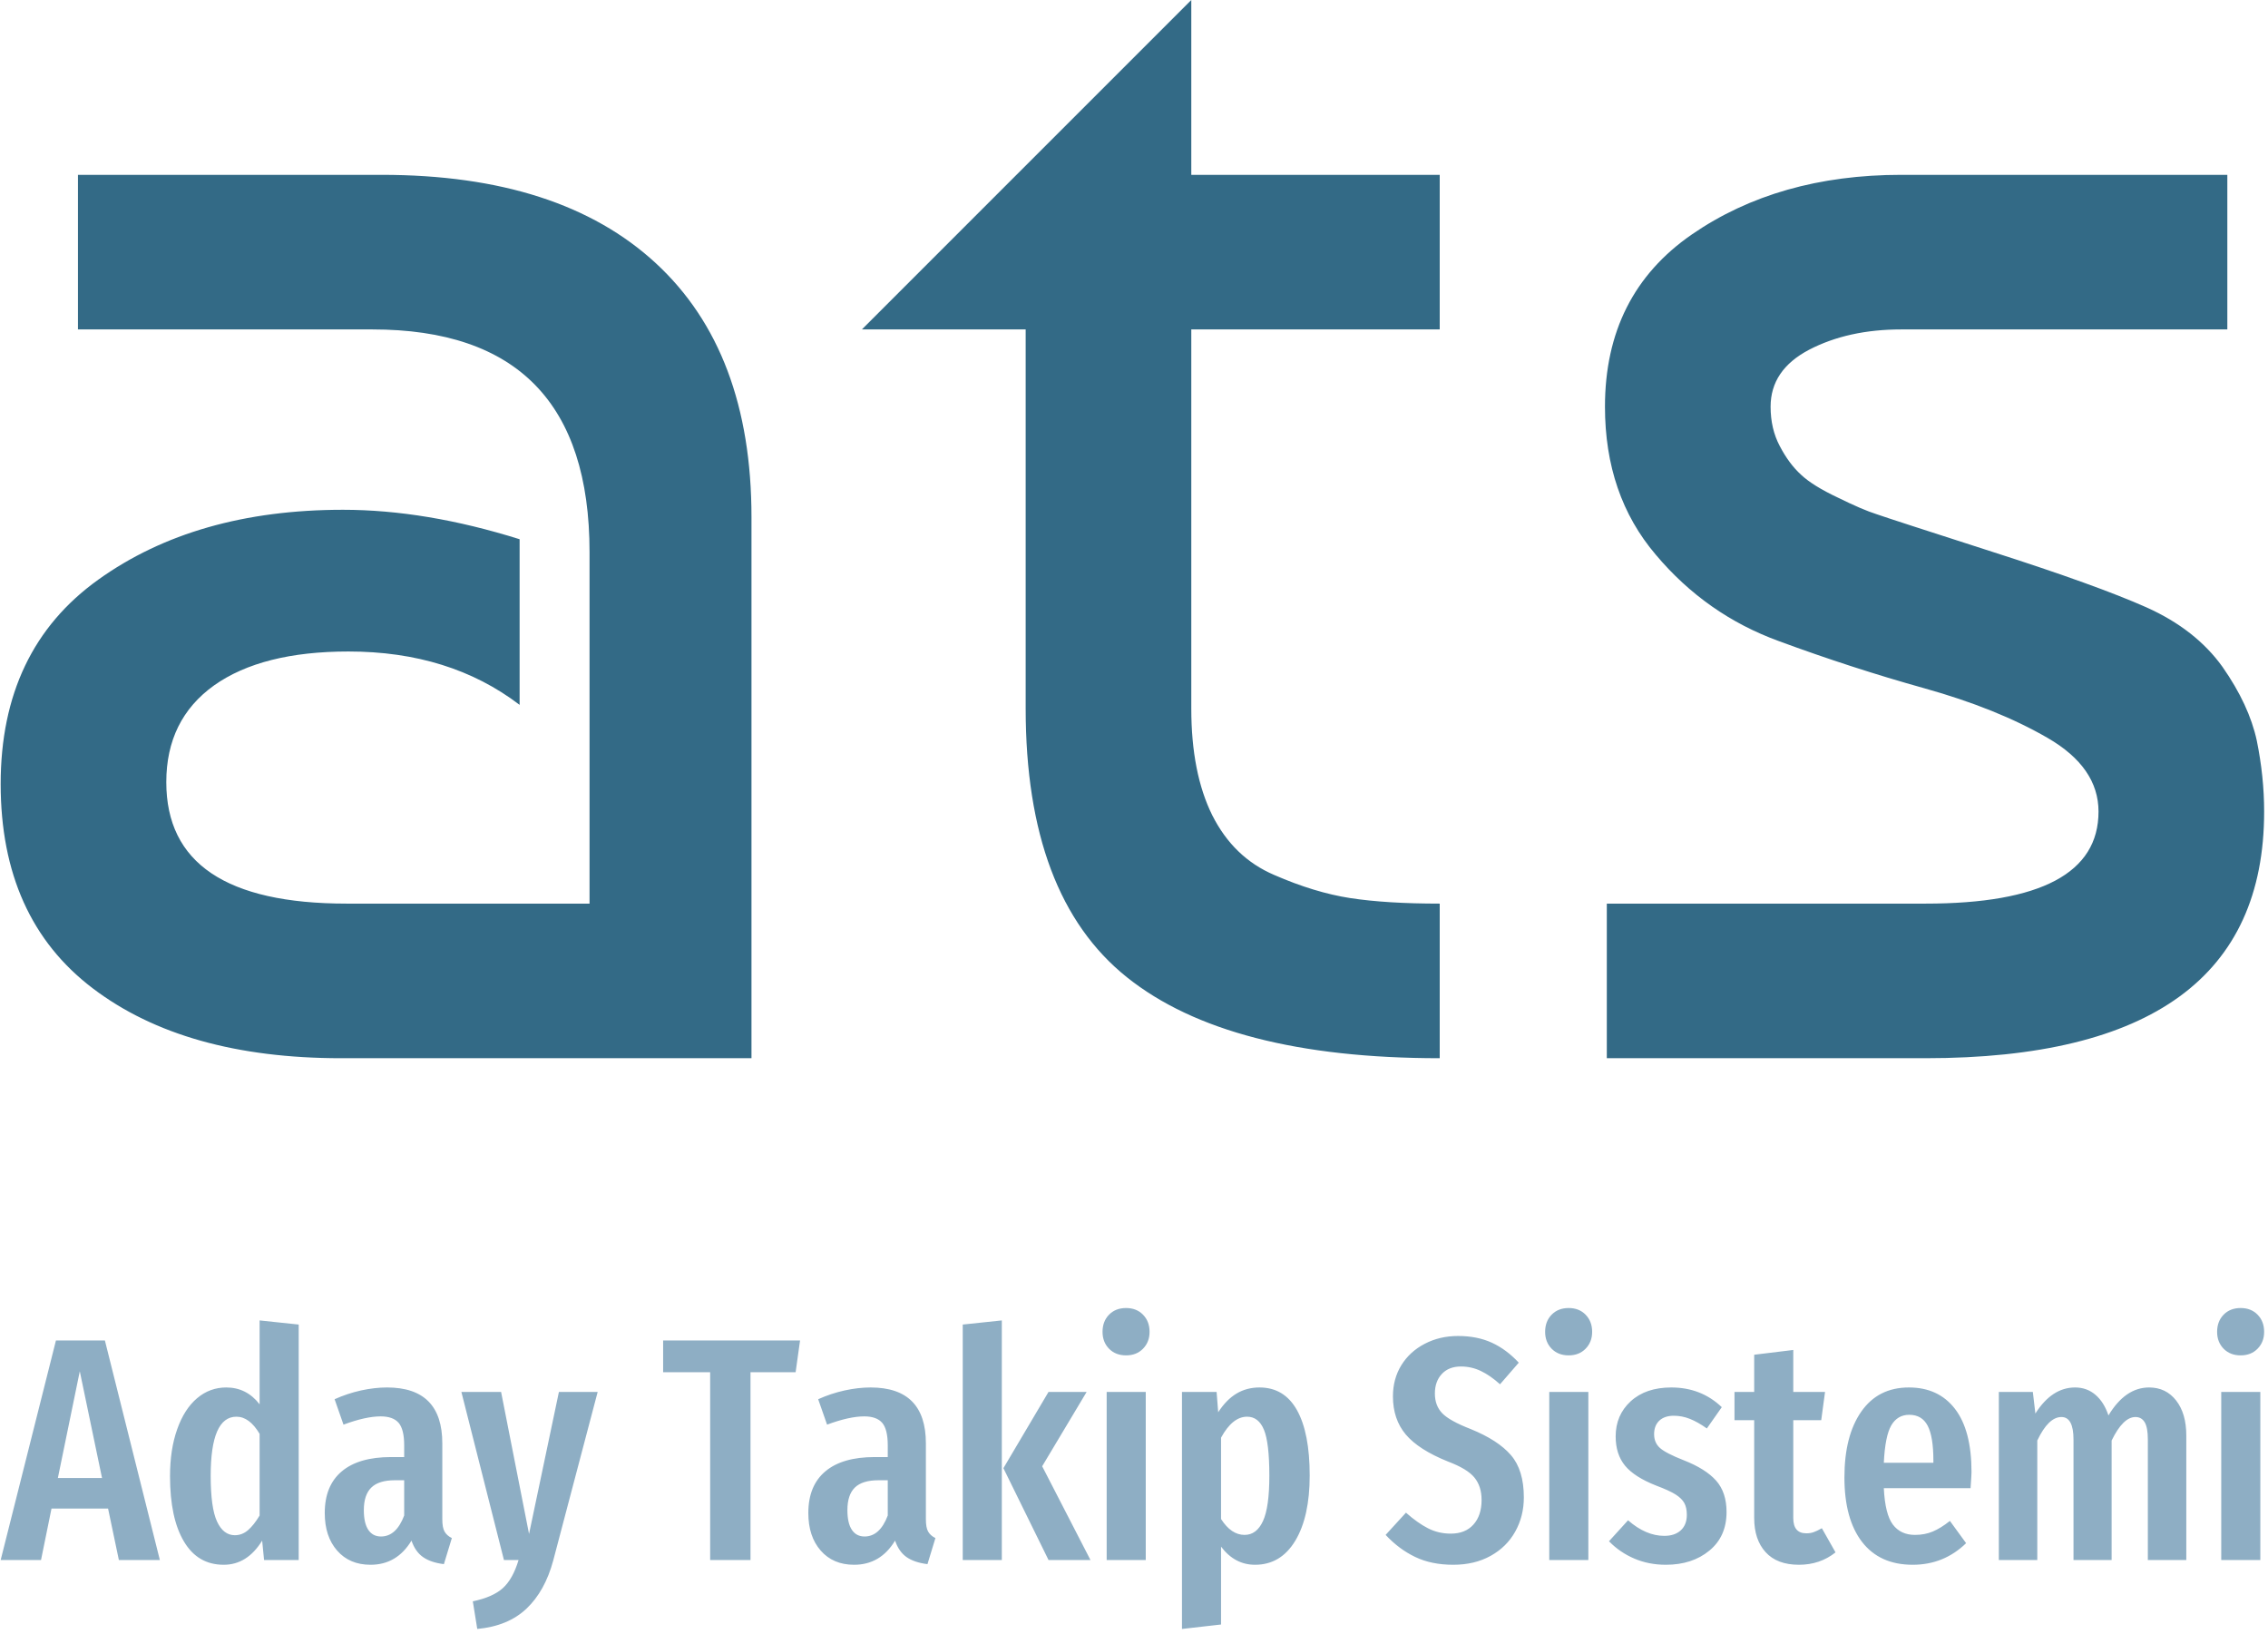<svg xmlns="http://www.w3.org/2000/svg" version="1.1" xmlns:xlink="http://www.w3.org/1999/xlink"
  xmlns:svgjs="http://svgjs.dev/svgjs" width="2000" height="1441" viewBox="0 0 2000 1441">
  <g transform="matrix(1,0,0,1,-1.404,-2.324)"><svg viewBox="0 0 344 248"
      data-background-color="#ffffff" preserveAspectRatio="xMidYMid meet" height="1441" width="2000"
      xmlns="http://www.w3.org/2000/svg" xmlns:xlink="http://www.w3.org/1999/xlink">
      <g id="tight-bounds" transform="matrix(1,0,0,1,0.241,0.4)"><svg
          viewBox="0 0 343.517 247.2" height="247.2" width="343.517">
          <g><svg viewBox="0 0 343.517 247.2" height="247.2" width="343.517">
              <g><svg viewBox="0 0 395.52 284.622" height="247.2" width="343.517">
                  <g><svg viewBox="0 0 395.52 284.622" height="284.622" width="395.52">
                      <g id="textblocktransform"><svg viewBox="0 0 395.52 284.622"
                          height="284.622" width="395.52" id="textblock">
                          <g><svg viewBox="0 0 395.52 184.898" height="184.898" width="395.52">
                              <g transform="matrix(1,0,0,1,0,0)"><svg width="395.52" viewBox="2.25 -28.75 61.5 28.75"
                                  height="184.898" data-palette-color="#336a86">
                                  <path
                                    d="M16.35-14.1L16.35-14.1 16.35-9.6Q14.45-11.05 11.7-11.05L11.7-11.05Q9.35-11.05 8.05-10.13 6.75-9.2 6.75-7.5L6.75-7.5Q6.75-4.2 11.65-4.2L11.65-4.2 18.25-4.2 18.25-13.75Q18.25-19.8 12.35-19.8L12.35-19.8 4.35-19.8 4.35-24 12.6-24Q17.45-24 20.05-21.6 22.65-19.2 22.65-14.7L22.65-14.7 22.65 0 11.5 0Q7.25 0 4.75-1.9 2.25-3.8 2.25-7.45 2.25-11.1 4.9-13 7.55-14.9 11.55-14.9L11.55-14.9Q13.8-14.9 16.35-14.1ZM30.1-19.8L25.65-19.8 34.6-28.75 34.6-24 41.35-24 41.35-19.8 34.6-19.8 34.6-9.5Q34.6-7.75 35.17-6.6 35.75-5.45 36.85-4.98 37.95-4.5 38.92-4.35 39.9-4.2 41.35-4.2L41.35-4.2 41.35 0Q35.6 0 32.85-2.2 30.1-4.4 30.1-9.5L30.1-9.5 30.1-19.8ZM53.89-24L62.75-24 62.75-19.8 53.89-19.8Q52.45-19.8 51.39-19.25 50.34-18.7 50.34-17.7L50.34-17.7Q50.34-17.1 50.59-16.63 50.84-16.15 51.17-15.85 51.49-15.55 52.17-15.23 52.84-14.9 53.22-14.78 53.59-14.65 56.39-13.75 59.2-12.85 60.55-12.25 61.89-11.65 62.62-10.63 63.34-9.6 63.55-8.63 63.75-7.65 63.75-6.7L63.75-6.7Q63.75 0 54.55 0L54.55 0 45.89 0 45.89-4.2 54.55-4.2Q59.25-4.2 59.25-6.7L59.25-6.7Q59.25-7.9 57.87-8.7 56.49-9.5 54.52-10.05 52.55-10.6 50.57-11.33 48.59-12.05 47.22-13.68 45.84-15.3 45.84-17.7L45.84-17.7Q45.84-20.75 48.2-22.38 50.55-24 53.89-24L53.89-24Z"
                                    opacity="1" transform="matrix(1,0,0,1,0,0)" fill="#336a86" class="wordmark-text-0"
                                    data-fill-palette-color="primary" id="text-0"></path>
                                </svg></g>
                            </svg></g>
                          <g transform="matrix(1,0,0,1,0,228.547)"><svg
                              viewBox="0 0 395.52 56.075" height="56.075" width="395.52">
                              <g transform="matrix(1,0,0,1,0,0)"><svg width="395.52"
                                  viewBox="-0.1 -39.65 356.2 50.5" height="56.075"
                                  data-palette-color="#8eaec4">
                                  <path
                                    d="M24.95 0L18.5 0 16.8-8.1 7.9-8.1 6.25 0-0.1 0 8.6-34.55 16.3-34.55 24.95 0ZM12.35-29.7L8.9-12.9 15.85-12.9 12.35-29.7ZM40.65-37.7L46.8-37.05 46.8 0 41.35 0 41.05-3.05Q38.7 0.75 35 0.75L35 0.75Q30.9 0.75 28.73-2.93 26.55-6.6 26.55-13.2L26.55-13.2Q26.55-17.4 27.68-20.58 28.8-23.75 30.8-25.45 32.8-27.15 35.4-27.15L35.4-27.15Q38.6-27.15 40.65-24.5L40.65-24.5 40.65-37.7ZM36.75-3.9Q37.9-3.9 38.83-4.7 39.75-5.5 40.65-7L40.65-7 40.65-19.85Q39.05-22.55 37-22.55L37-22.55Q32.95-22.55 32.95-13.25L32.95-13.25Q32.95-8.2 33.95-6.05 34.95-3.9 36.75-3.9L36.75-3.9ZM69.4-6.4Q69.4-5.1 69.75-4.48 70.1-3.85 70.9-3.45L70.9-3.45 69.65 0.65Q67.6 0.4 66.38-0.45 65.15-1.3 64.55-3.05L64.55-3.05Q62.25 0.75 58.1 0.75L58.1 0.75Q54.8 0.75 52.85-1.48 50.9-3.7 50.9-7.4L50.9-7.4Q50.9-11.7 53.58-13.95 56.25-16.2 61.35-16.2L61.35-16.2 63.4-16.2 63.4-18.05Q63.4-20.55 62.53-21.58 61.65-22.6 59.7-22.6L59.7-22.6Q57.35-22.6 53.85-21.3L53.85-21.3 52.45-25.3Q54.45-26.2 56.6-26.68 58.75-27.15 60.7-27.15L60.7-27.15Q69.4-27.15 69.4-18.35L69.4-18.35 69.4-6.4ZM59.75-3.7Q62.15-3.7 63.4-7L63.4-7 63.4-12.55 61.95-12.55Q59.4-12.55 58.23-11.4 57.05-10.25 57.05-7.85L57.05-7.85Q57.05-5.8 57.75-4.75 58.45-3.7 59.75-3.7L59.75-3.7ZM93.85-26.45L86.85 0.1Q85.55 4.9 82.65 7.65 79.75 10.4 74.9 10.85L74.9 10.85 74.2 6.5Q77.35 5.85 78.93 4.42 80.5 3 81.4 0L81.4 0 79.1 0 72.4-26.45 78.65-26.45 83.05-4.1 87.75-26.45 93.85-26.45ZM104.15-34.55L125.7-34.55 125-29.55 117.9-29.55 117.9 0 111.55 0 111.55-29.55 104.15-29.55 104.15-34.55ZM145.5-6.4Q145.5-5.1 145.85-4.48 146.2-3.85 147-3.45L147-3.45 145.75 0.65Q143.7 0.4 142.47-0.45 141.25-1.3 140.65-3.05L140.65-3.05Q138.35 0.75 134.2 0.75L134.2 0.75Q130.9 0.75 128.95-1.48 127-3.7 127-7.4L127-7.4Q127-11.7 129.68-13.95 132.35-16.2 137.45-16.2L137.45-16.2 139.5-16.2 139.5-18.05Q139.5-20.55 138.63-21.58 137.75-22.6 135.8-22.6L135.8-22.6Q133.45-22.6 129.95-21.3L129.95-21.3 128.55-25.3Q130.55-26.2 132.7-26.68 134.85-27.15 136.8-27.15L136.8-27.15Q145.5-27.15 145.5-18.35L145.5-18.35 145.5-6.4ZM135.85-3.7Q138.25-3.7 139.5-7L139.5-7 139.5-12.55 138.05-12.55Q135.5-12.55 134.32-11.4 133.15-10.25 133.15-7.85L133.15-7.85Q133.15-5.8 133.85-4.75 134.55-3.7 135.85-3.7L135.85-3.7ZM151.3-37.05L157.45-37.7 157.45 0 151.3 0 151.3-37.05ZM164.8-26.45L170.8-26.45 163.8-14.75 171.4 0 164.8 0 157.7-14.45 164.8-26.45ZM173.95-26.45L180.1-26.45 180.1 0 173.95 0 173.95-26.45ZM177-39.65Q178.65-39.65 179.67-38.6 180.7-37.55 180.7-35.9L180.7-35.9Q180.7-34.3 179.67-33.25 178.65-32.2 177-32.2L177-32.2Q175.35-32.2 174.32-33.25 173.3-34.3 173.3-35.9L173.3-35.9Q173.3-37.55 174.32-38.6 175.35-39.65 177-39.65L177-39.65ZM198-27.15Q201.9-27.15 203.9-23.58 205.9-20 205.9-13.3L205.9-13.3Q205.9-6.8 203.63-3.03 201.35 0.75 197.3 0.75L197.3 0.75Q194.1 0.75 191.95-2.1L191.95-2.1 191.95 10.15 185.8 10.85 185.8-26.45 191.25-26.45 191.5-23.25Q192.8-25.25 194.4-26.2 196-27.15 198-27.15L198-27.15ZM195.65-3.95Q197.55-3.95 198.55-6.13 199.55-8.3 199.55-13.25L199.55-13.25Q199.55-18.45 198.7-20.5 197.85-22.55 196.05-22.55L196.05-22.55Q193.75-22.55 191.95-19.25L191.95-19.25 191.95-6.45Q193.55-3.95 195.65-3.95L195.65-3.95ZM229.25-35.25Q232.25-35.25 234.55-34.2 236.85-33.15 238.8-31.05L238.8-31.05 235.85-27.65Q234.3-29.05 232.82-29.75 231.35-30.45 229.7-30.45L229.7-30.45Q227.8-30.45 226.7-29.28 225.6-28.1 225.6-26.2L225.6-26.2Q225.6-24.3 226.75-23.1 227.9-21.9 231.25-20.6L231.25-20.6Q235.55-18.85 237.57-16.5 239.6-14.15 239.6-9.85L239.6-9.85Q239.6-6.9 238.25-4.48 236.9-2.05 234.37-0.65 231.85 0.75 228.5 0.75L228.5 0.75Q225.05 0.75 222.5-0.48 219.95-1.7 217.85-3.95L217.85-3.95 221.05-7.45Q222.85-5.85 224.5-5 226.15-4.15 228.1-4.15L228.1-4.15Q230.4-4.15 231.67-5.58 232.95-7 232.95-9.45L232.95-9.45Q232.95-11.6 231.82-12.98 230.7-14.35 227.65-15.5L227.65-15.5Q223.05-17.35 221.02-19.75 219-22.15 219-25.75L219-25.75Q219-28.5 220.32-30.65 221.65-32.8 224-34.02 226.35-35.25 229.25-35.25L229.25-35.25ZM243.6-26.45L249.75-26.45 249.75 0 243.6 0 243.6-26.45ZM246.65-39.65Q248.3-39.65 249.32-38.6 250.35-37.55 250.35-35.9L250.35-35.9Q250.35-34.3 249.32-33.25 248.3-32.2 246.65-32.2L246.65-32.2Q245-32.2 243.97-33.25 242.95-34.3 242.95-35.9L242.95-35.9Q242.95-37.55 243.97-38.6 245-39.65 246.65-39.65L246.65-39.65ZM262.8-27.15Q267.5-27.15 270.75-24.05L270.75-24.05 268.4-20.7Q267-21.7 265.75-22.2 264.5-22.7 263.2-22.7L263.2-22.7Q261.75-22.7 260.92-21.93 260.1-21.15 260.1-19.8L260.1-19.8Q260.1-18.45 261.02-17.63 261.95-16.8 264.75-15.7L264.75-15.7Q268.2-14.35 269.85-12.5 271.5-10.65 271.5-7.55L271.5-7.55Q271.5-3.7 268.8-1.48 266.1 0.75 261.95 0.75L261.95 0.75Q259.25 0.75 256.97-0.23 254.7-1.2 253-2.95L253-2.95 256-6.25Q258.8-3.8 261.7-3.8L261.7-3.8Q263.35-3.8 264.3-4.67 265.25-5.55 265.25-7.1L265.25-7.1Q265.25-8.25 264.85-8.97 264.45-9.7 263.45-10.33 262.45-10.95 260.45-11.7L260.45-11.7Q257-13.05 255.52-14.85 254.05-16.65 254.05-19.45L254.05-19.45Q254.05-22.8 256.42-24.98 258.8-27.15 262.8-27.15L262.8-27.15ZM286.5-5L288.65-1.2Q286.2 0.75 282.9 0.75L282.9 0.75Q279.45 0.75 277.65-1.23 275.85-3.2 275.85-6.6L275.85-6.6 275.85-22 272.75-22 272.75-26.45 275.85-26.45 275.85-32.3 282-33.05 282-26.45 287-26.45 286.4-22 282-22 282-6.6Q282-4.2 284.05-4.2L284.05-4.2Q284.7-4.2 285.2-4.38 285.7-4.55 286.5-5L286.5-5ZM310.05-13.85Q310.05-13.4 309.9-11.3L309.9-11.3 296.25-11.3Q296.45-7.2 297.67-5.58 298.9-3.95 301.15-3.95L301.15-3.95Q302.7-3.95 303.95-4.48 305.2-5 306.65-6.15L306.65-6.15 309.2-2.65Q305.7 0.75 300.8 0.75L300.8 0.75Q295.6 0.75 292.82-2.85 290.05-6.45 290.05-13L290.05-13Q290.05-19.55 292.7-23.35 295.35-27.15 300.2-27.15L300.2-27.15Q304.85-27.15 307.45-23.78 310.05-20.4 310.05-13.85L310.05-13.85ZM304.05-15.3L304.05-15.65Q304.05-19.4 303.15-21.13 302.25-22.85 300.25-22.85L300.25-22.85Q298.4-22.85 297.42-21.18 296.45-19.5 296.25-15.3L296.25-15.3 304.05-15.3ZM338-27.15Q340.65-27.15 342.25-25.1 343.85-23.05 343.85-19.6L343.85-19.6 343.85 0 337.8 0 337.8-18.95Q337.8-20.85 337.3-21.68 336.8-22.5 335.85-22.5L335.85-22.5Q333.9-22.5 332.1-18.8L332.1-18.8 332.1 0 326.1 0 326.1-18.95Q326.1-22.5 324.2-22.5L324.2-22.5Q322.15-22.5 320.4-18.8L320.4-18.8 320.4 0 314.35 0 314.35-26.45 319.7-26.45 320.1-23.05Q322.7-27.15 326.35-27.15L326.35-27.15Q328.2-27.15 329.55-26 330.9-24.85 331.6-22.75L331.6-22.75Q334.25-27.15 338-27.15L338-27.15ZM349.35-26.45L355.5-26.45 355.5 0 349.35 0 349.35-26.45ZM352.4-39.65Q354.05-39.65 355.07-38.6 356.1-37.55 356.1-35.9L356.1-35.9Q356.1-34.3 355.07-33.25 354.05-32.2 352.4-32.2L352.4-32.2Q350.75-32.2 349.72-33.25 348.7-34.3 348.7-35.9L348.7-35.9Q348.7-37.55 349.72-38.6 350.75-39.65 352.4-39.65L352.4-39.65Z"
                                    opacity="1" transform="matrix(1,0,0,1,0,0)" fill="#8eaec4" class="slogan-text-1"
                                    data-fill-palette-color="secondary" id="text-1"></path>
                                </svg></g>
                            </svg></g>
                        </svg></g>
                    </svg></g>
                  <g></g>
                </svg></g>
            </svg></g>
          <defs></defs>
        </svg>
        <rect width="343.517" height="247.2" fill="none" stroke="none" visibility="hidden"></rect>
      </g>
    </svg></g>
</svg>